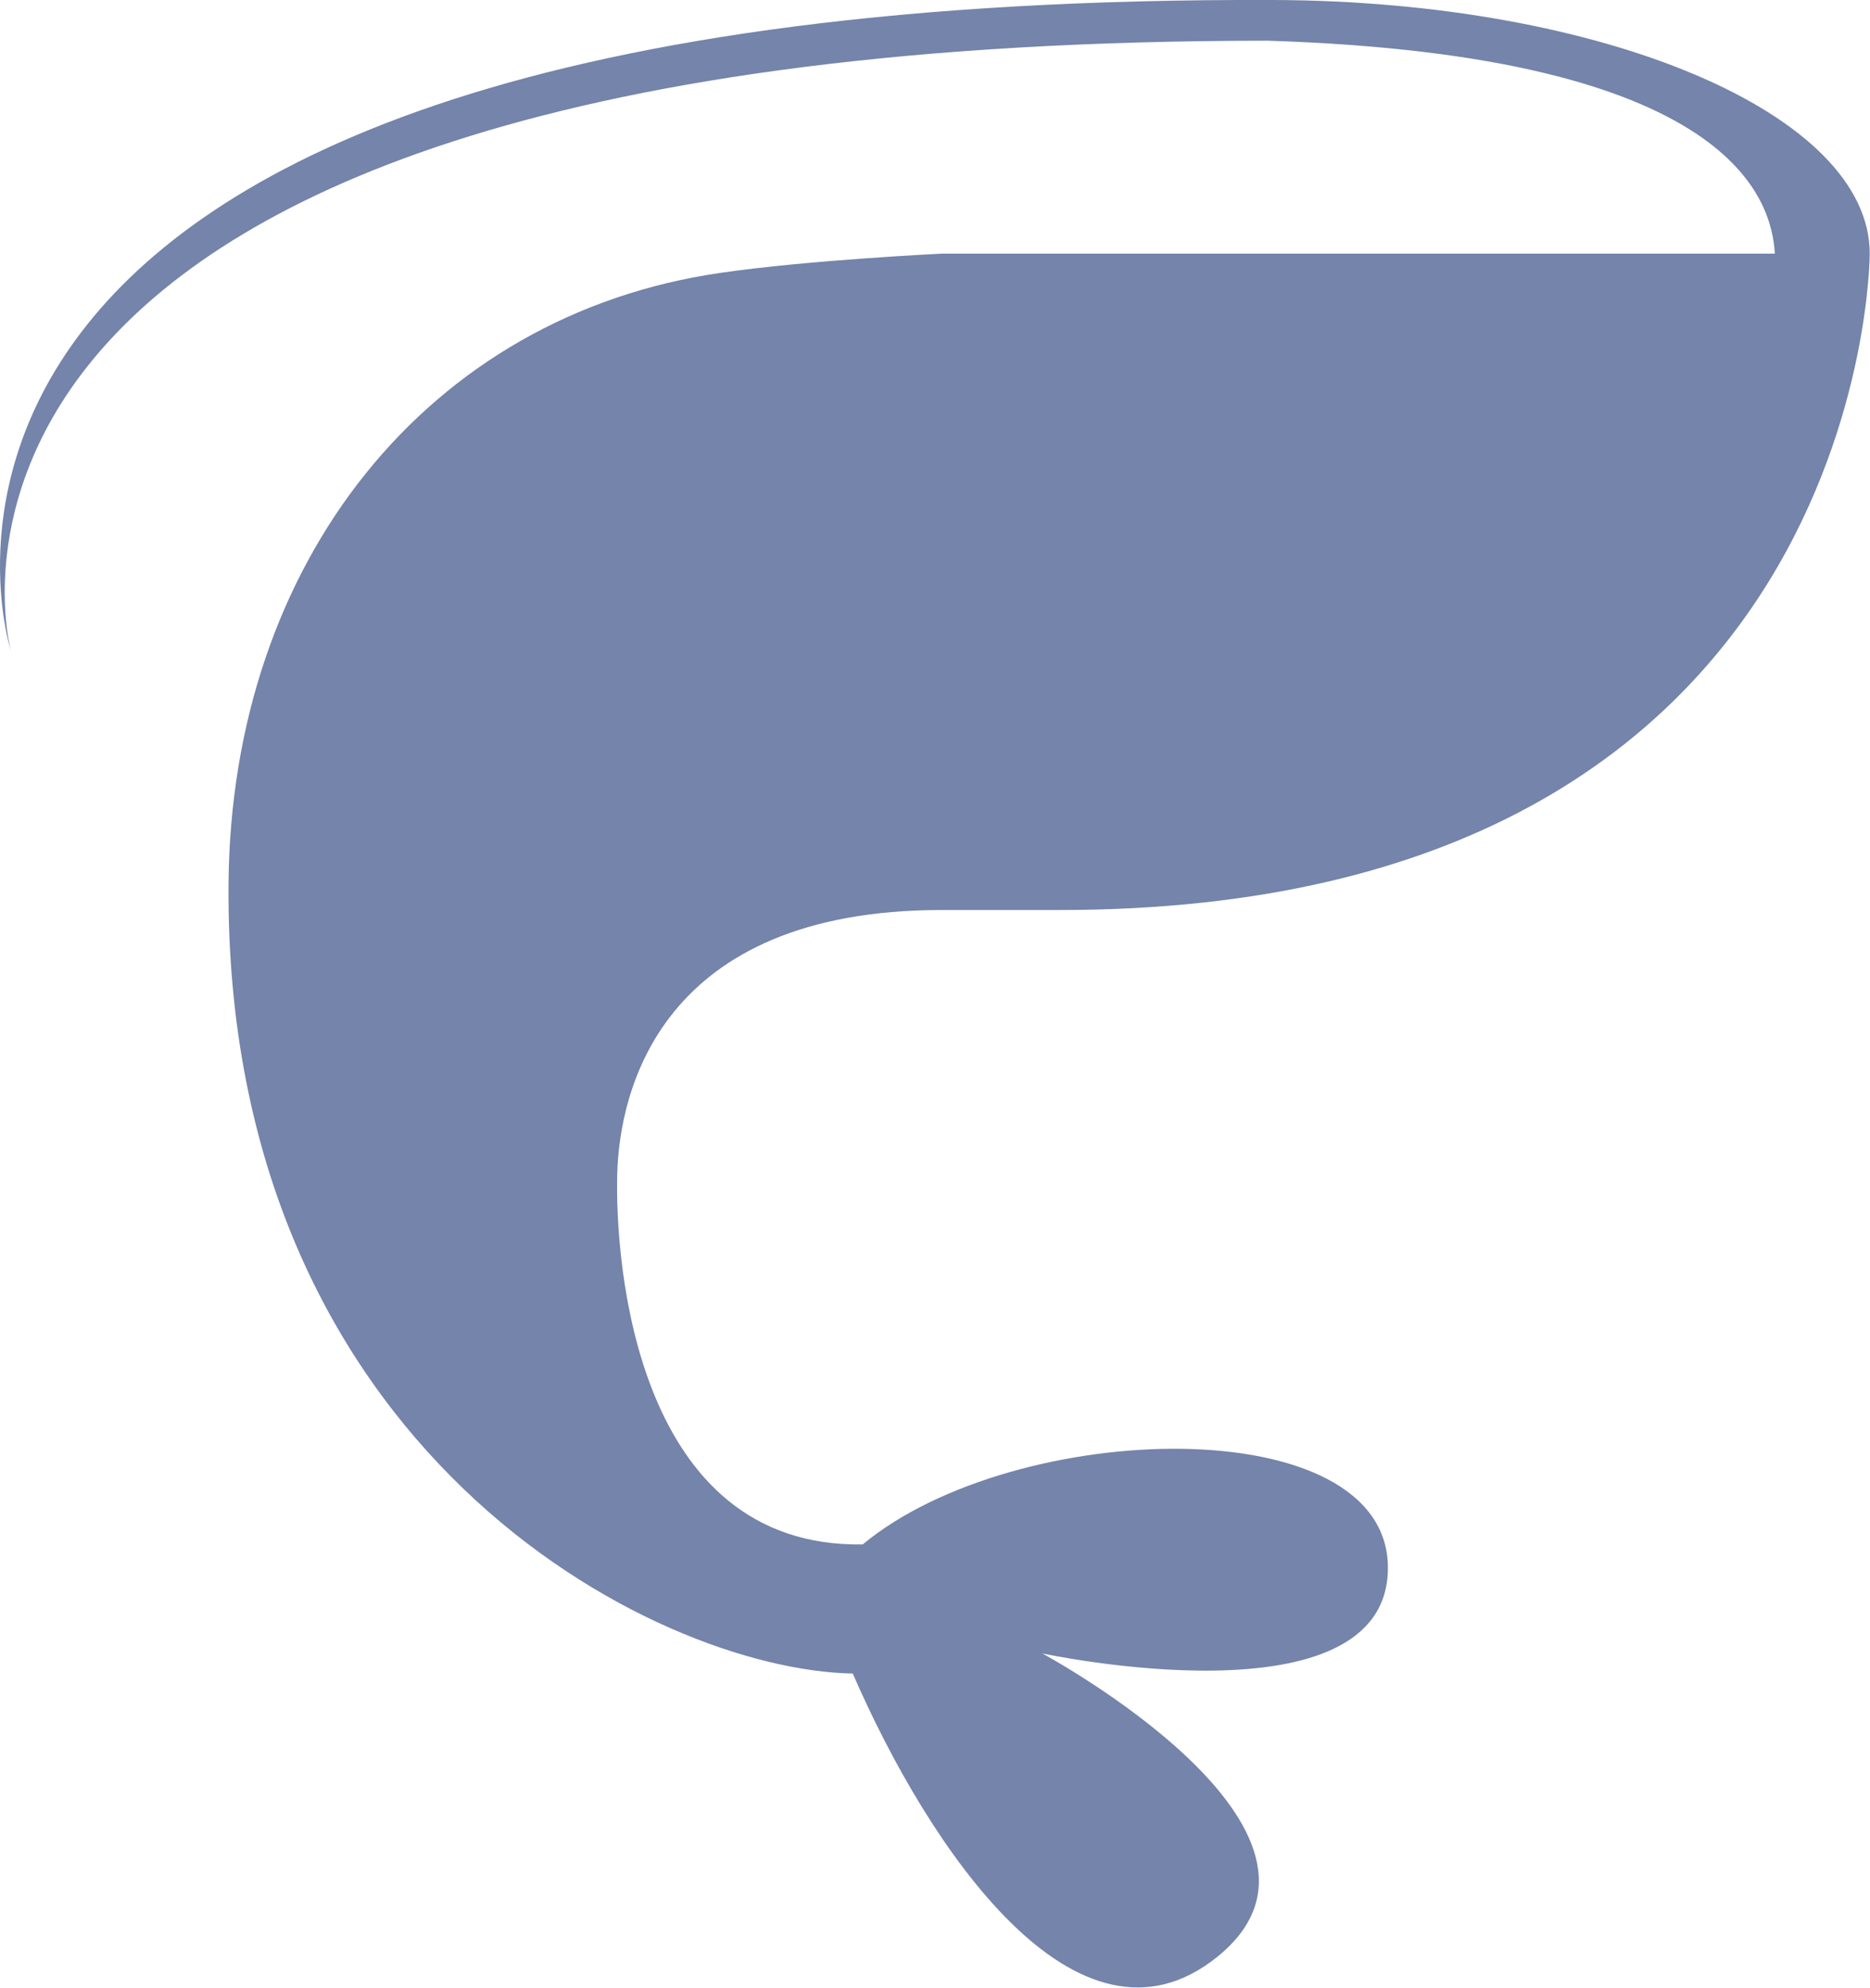 <svg xmlns="http://www.w3.org/2000/svg" width="26.512" height="28.172" viewBox="0 0 26.512 28.172"><defs><style>.a{fill:#7484aa;}</style></defs><path class="a" d="M23.95,0C3-.077,6.05,9.227,6.05,9.227S3.652.577,23.873.577c6.6.21,7.139,2.263,7.185,3.018H19.251s-1.891.09-3.145.273c-4.137.6-6.936,4.089-6.971,8.662-.06,8.006,6.006,11.136,8.85,11.19,1.08,2.486,3.187,5.6,5.161,4.021,2.221-1.779-2.474-4.306-2.474-4.306s4.9,1.052,4.9-1.213-5.287-2.123-7.446-.332c-3.214.053-3.514-3.979-3.48-5.251.031-1.163.6-3.741,4.6-3.741h1.675c11.482,0,11.482-9.3,11.482-9.3C32.407,1.61,28.62.016,23.95,0Z" transform="translate(-5.895 0)"/></svg>
